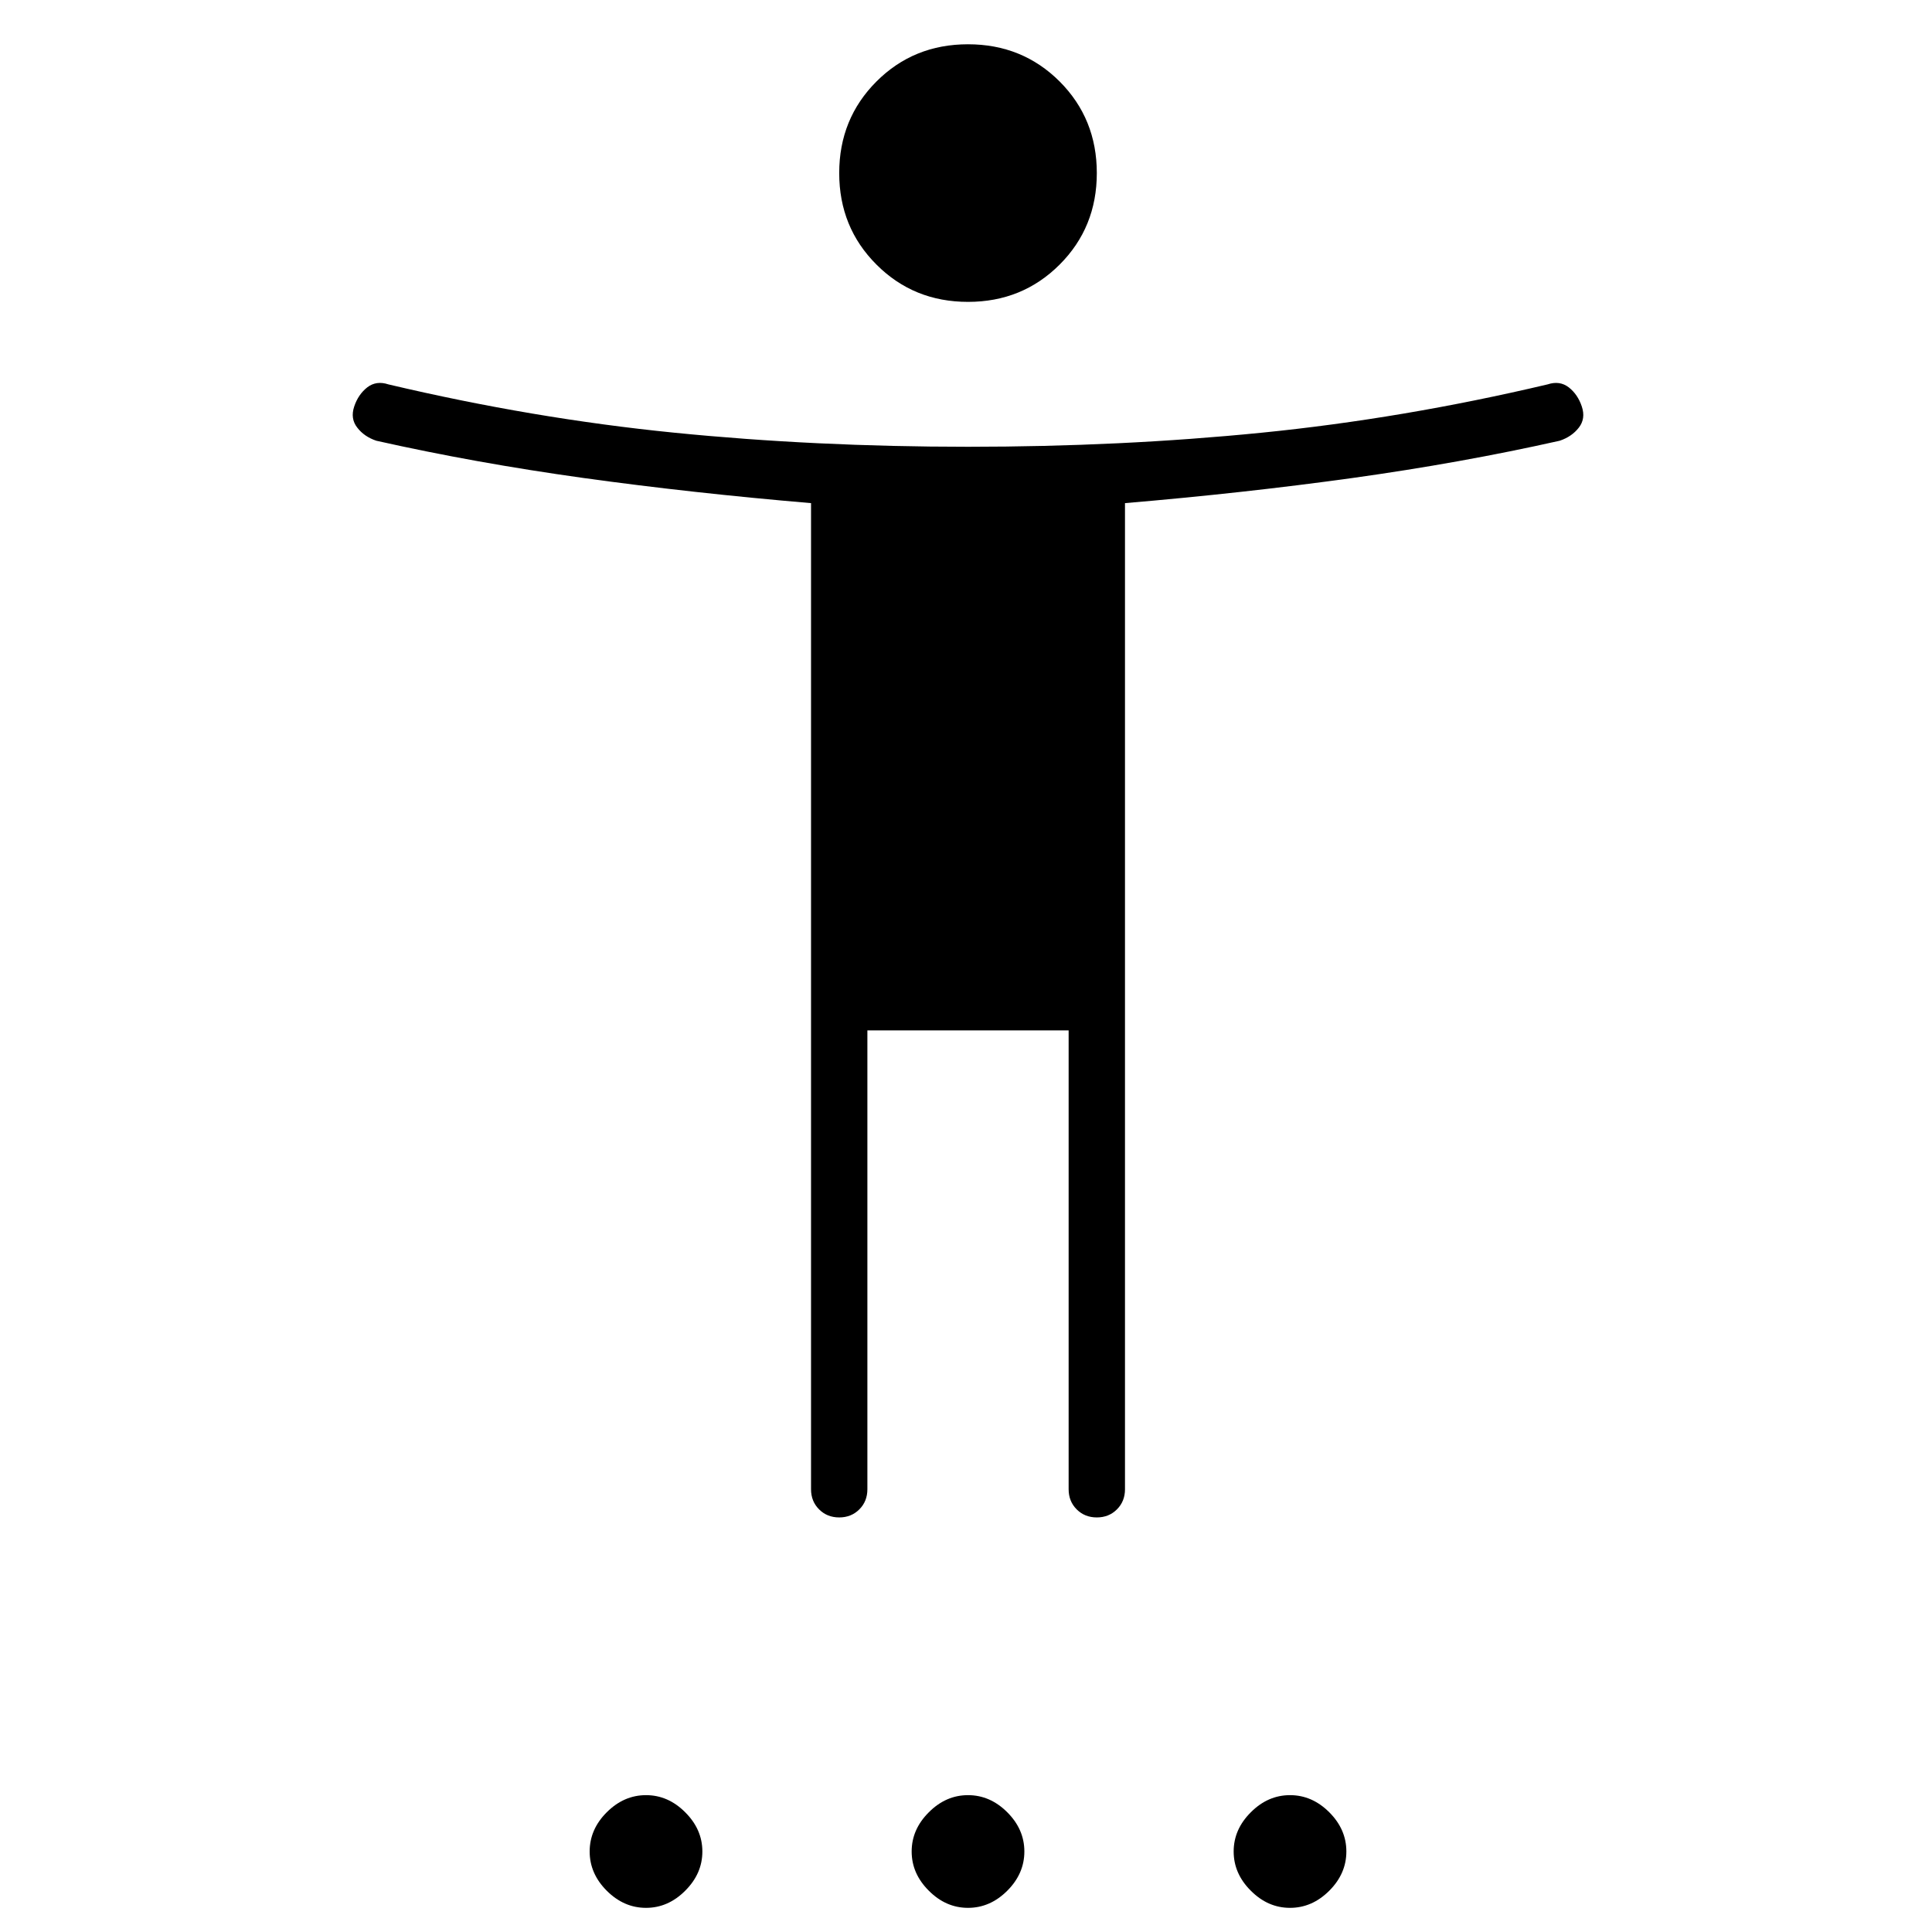 <svg xmlns="http://www.w3.org/2000/svg" height="24" width="24"><path d="M12.025 3.75q-.675 0-1.137-.463-.463-.462-.463-1.137t.463-1.138Q11.35.55 12.025.55t1.138.462q.462.463.462 1.138 0 .675-.462 1.137-.463.463-1.138.463Zm-1.6 15.1q-.15 0-.25-.1t-.1-.25V6.25Q8.6 6.125 7.25 5.938 5.9 5.75 4.675 5.475q-.15-.05-.237-.163Q4.35 5.2 4.4 5.05q.05-.15.162-.238.113-.087.263-.037 1.8.425 3.55.6 1.75.175 3.65.175t3.65-.175q1.75-.175 3.55-.6.15-.05.263.037.112.088.162.238t-.037.262q-.088.113-.238.163-1.225.275-2.575.463-1.35.187-2.825.312V18.5q0 .15-.1.25t-.25.1q-.15 0-.25-.1t-.1-.25v-5.7h-2.5v5.7q0 .15-.1.25t-.25.1Zm-2.4 4.85q-.275 0-.488-.213-.212-.212-.212-.487t.212-.487q.213-.213.488-.213t.487.213q.213.212.213.487t-.213.487q-.212.213-.487.213Zm4 0q-.275 0-.487-.213-.213-.212-.213-.487t.213-.487q.212-.213.487-.213t.488.213q.212.212.212.487t-.212.487q-.213.213-.488.213Zm4 0q-.275 0-.487-.213-.213-.212-.213-.487t.213-.487q.212-.213.487-.213t.488.213q.212.212.212.487t-.212.487q-.213.213-.488.213Z"/></svg>